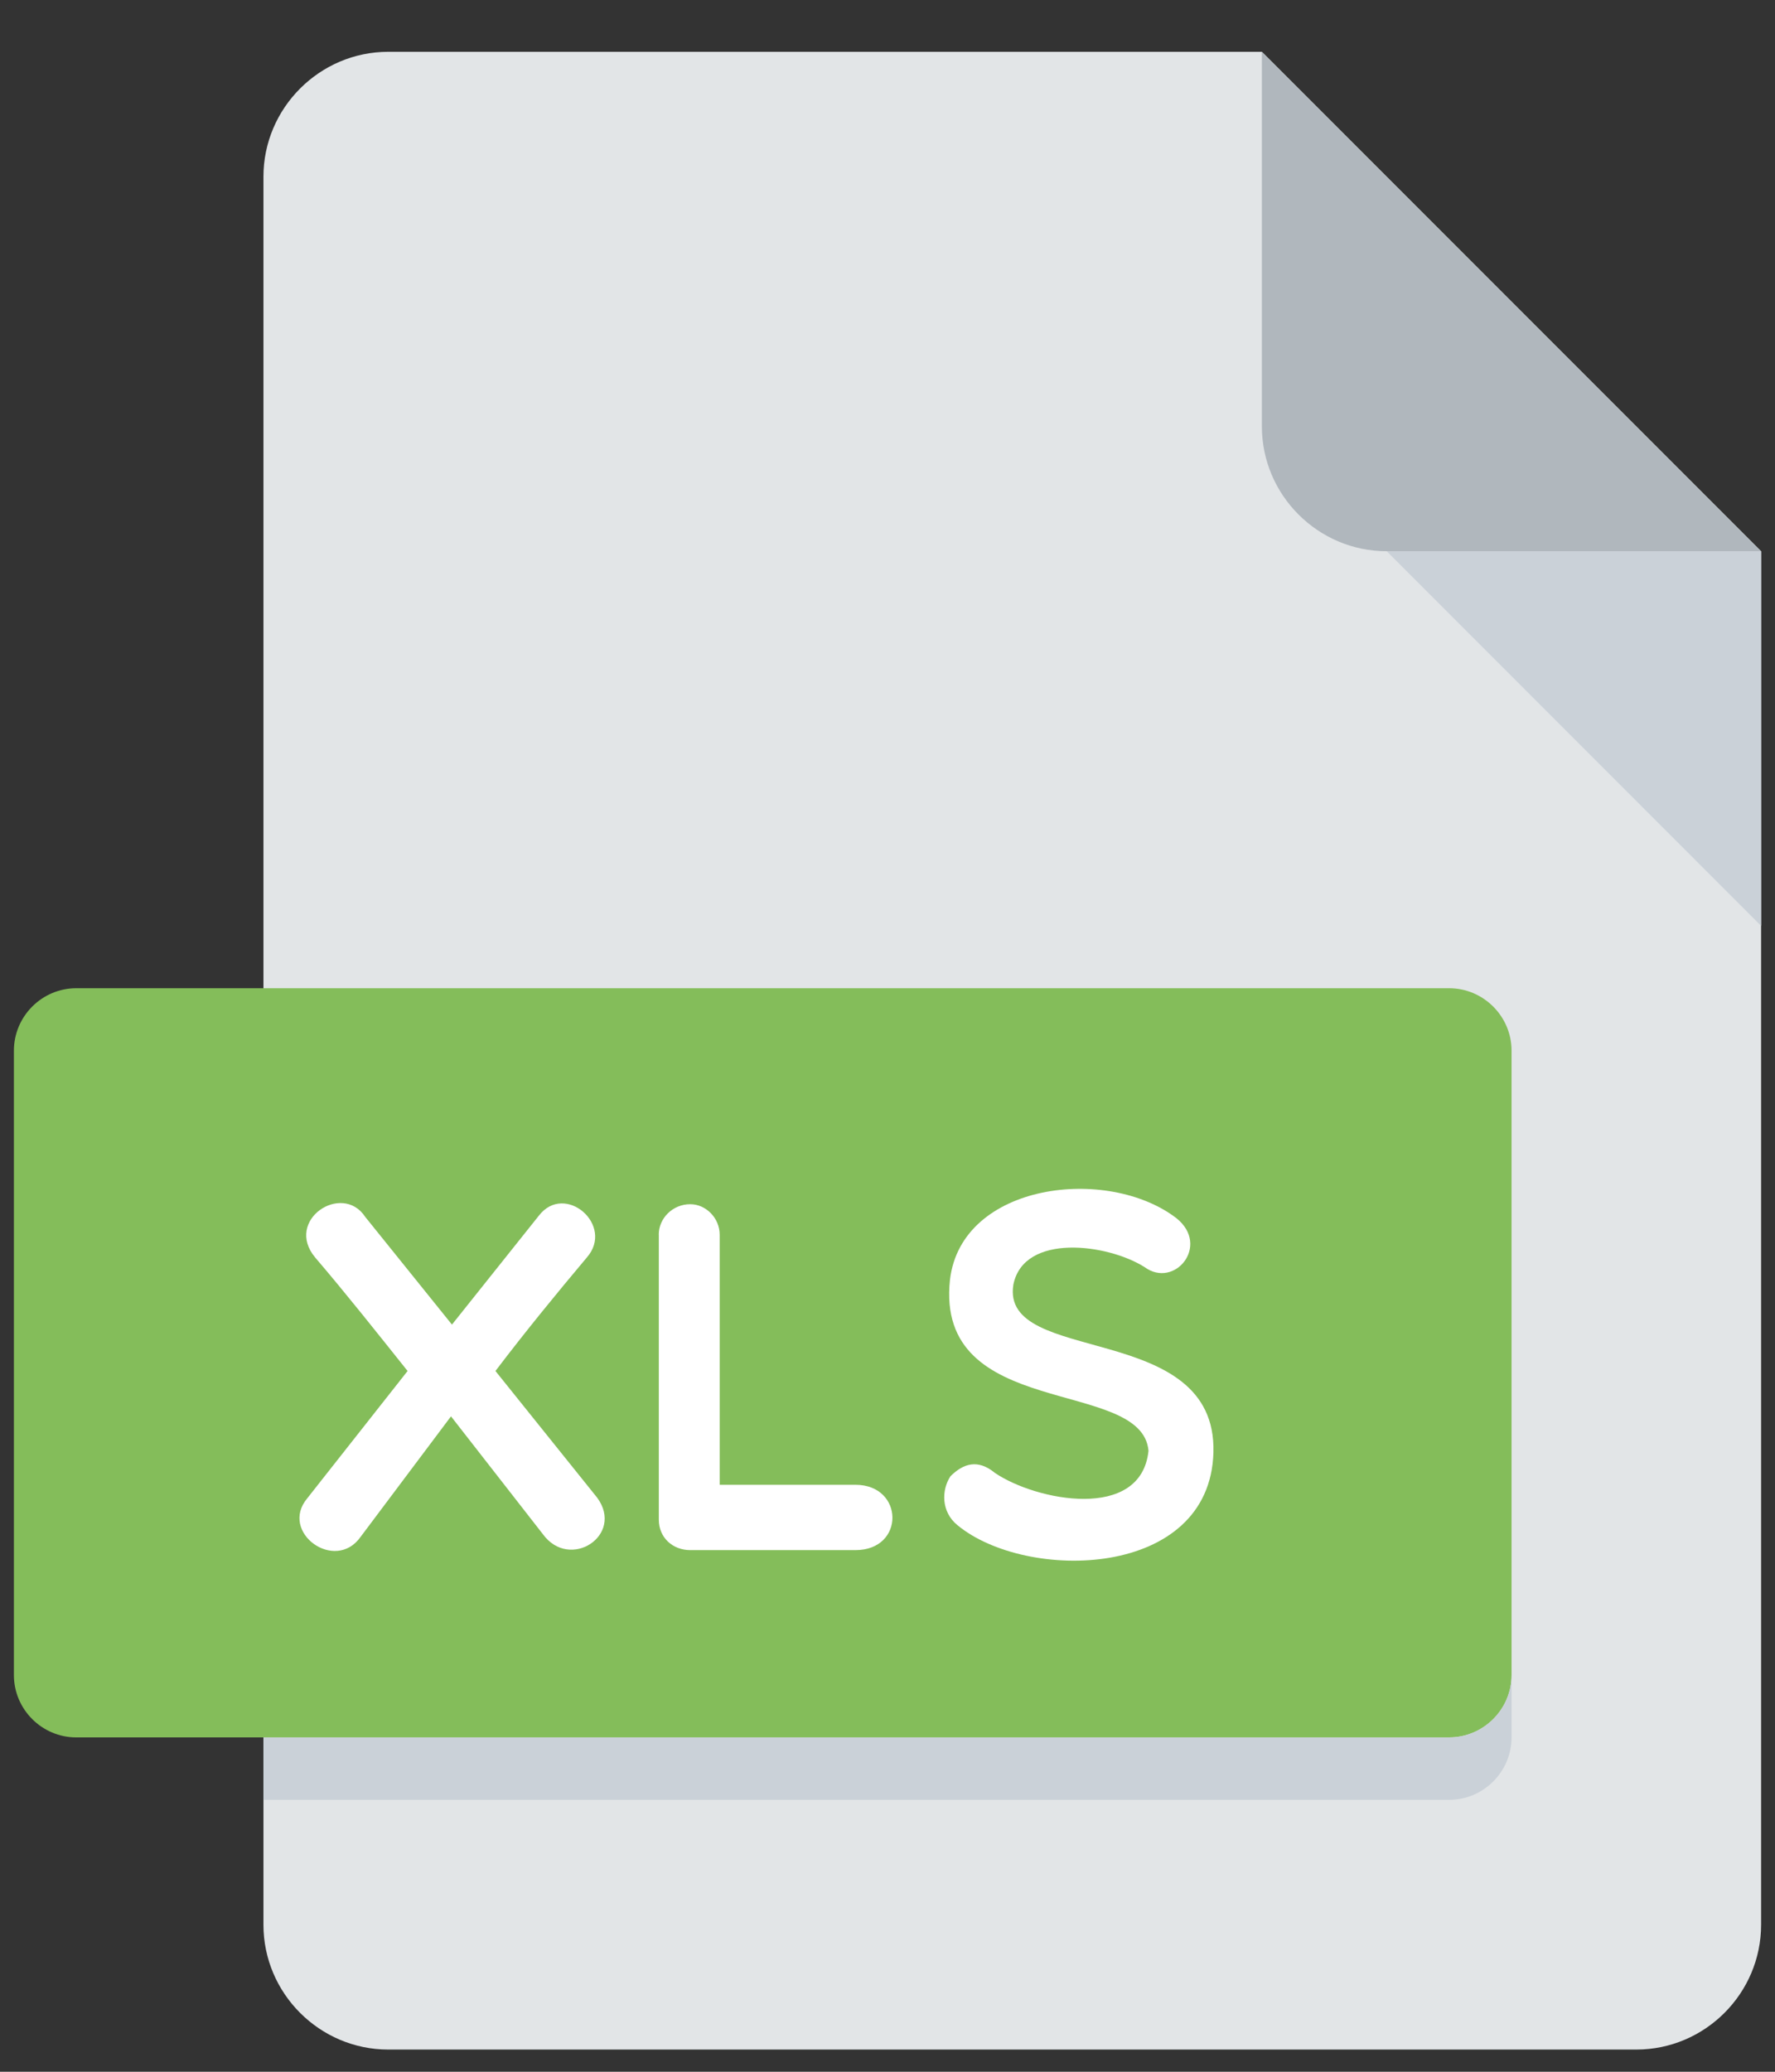<svg width="24" height="28" viewBox="0 0 24 28" fill="none" xmlns="http://www.w3.org/2000/svg">
<rect x="0" y="0" width="24" height="28" fill="#333333" stroke="none"/>
<path d="M5.25 0.7C4.322 0.7 3.562 1.46 3.562 2.388V26.013C3.562 26.941 4.322 27.7 5.25 27.7H22.125C23.053 27.7 23.812 26.941 23.812 26.013V7.45L17.062 0.7H5.25Z" fill="#E2E5E7"/>
<path d="M18.75 7.45H23.812L17.062 0.7V5.763C17.062 6.691 17.822 7.45 18.75 7.45Z" fill="#B0B7BD"/>
<path d="M23.812 12.513L18.75 7.45H23.812V12.513Z" fill="#CAD1D8"/>
<path d="M20.438 22.638C20.438 23.102 20.058 23.481 19.594 23.481H1.031C0.567 23.481 0.188 23.102 0.188 22.638V14.2C0.188 13.736 0.567 13.356 1.031 13.356H19.594C20.058 13.356 20.438 13.736 20.438 14.2V22.638Z" fill="#84BD5A"/>
<path d="M6.111 17.902L7.285 16.431C7.636 15.972 8.318 16.559 7.933 16.997C7.529 17.477 7.104 17.996 6.699 18.529L8.075 20.242C8.446 20.749 7.704 21.234 7.34 20.734L6.098 19.142L4.877 20.769C4.533 21.261 3.77 20.708 4.155 20.249L5.511 18.529C5.085 17.996 4.674 17.477 4.263 16.997C3.838 16.491 4.627 15.972 4.938 16.446L6.111 17.902Z" fill="white"/>
<path d="M8.907 16.687C8.907 16.464 9.096 16.275 9.332 16.275C9.548 16.275 9.731 16.465 9.731 16.687V20.067H11.566C12.226 20.067 12.241 20.95 11.566 20.95H9.333C9.097 20.95 8.908 20.782 8.908 20.539V16.687H8.907Z" fill="white"/>
<path d="M12.845 17.294C13.001 15.985 14.977 15.749 15.908 16.465C16.367 16.835 15.881 17.422 15.476 17.125C14.977 16.809 13.844 16.661 13.702 17.361C13.52 18.468 16.454 17.834 16.407 19.629C16.36 21.343 13.877 21.382 12.946 20.613C12.722 20.431 12.73 20.135 12.851 19.952C13.027 19.777 13.222 19.717 13.452 19.906C14.005 20.283 15.429 20.566 15.529 19.608C15.443 18.61 12.636 19.21 12.845 17.294Z" fill="white"/>
<path d="M19.594 23.481H3.562V24.325H19.594C20.058 24.325 20.438 23.945 20.438 23.481V22.638C20.438 23.102 20.058 23.481 19.594 23.481Z" fill="#CAD1D8"/>
</svg>
